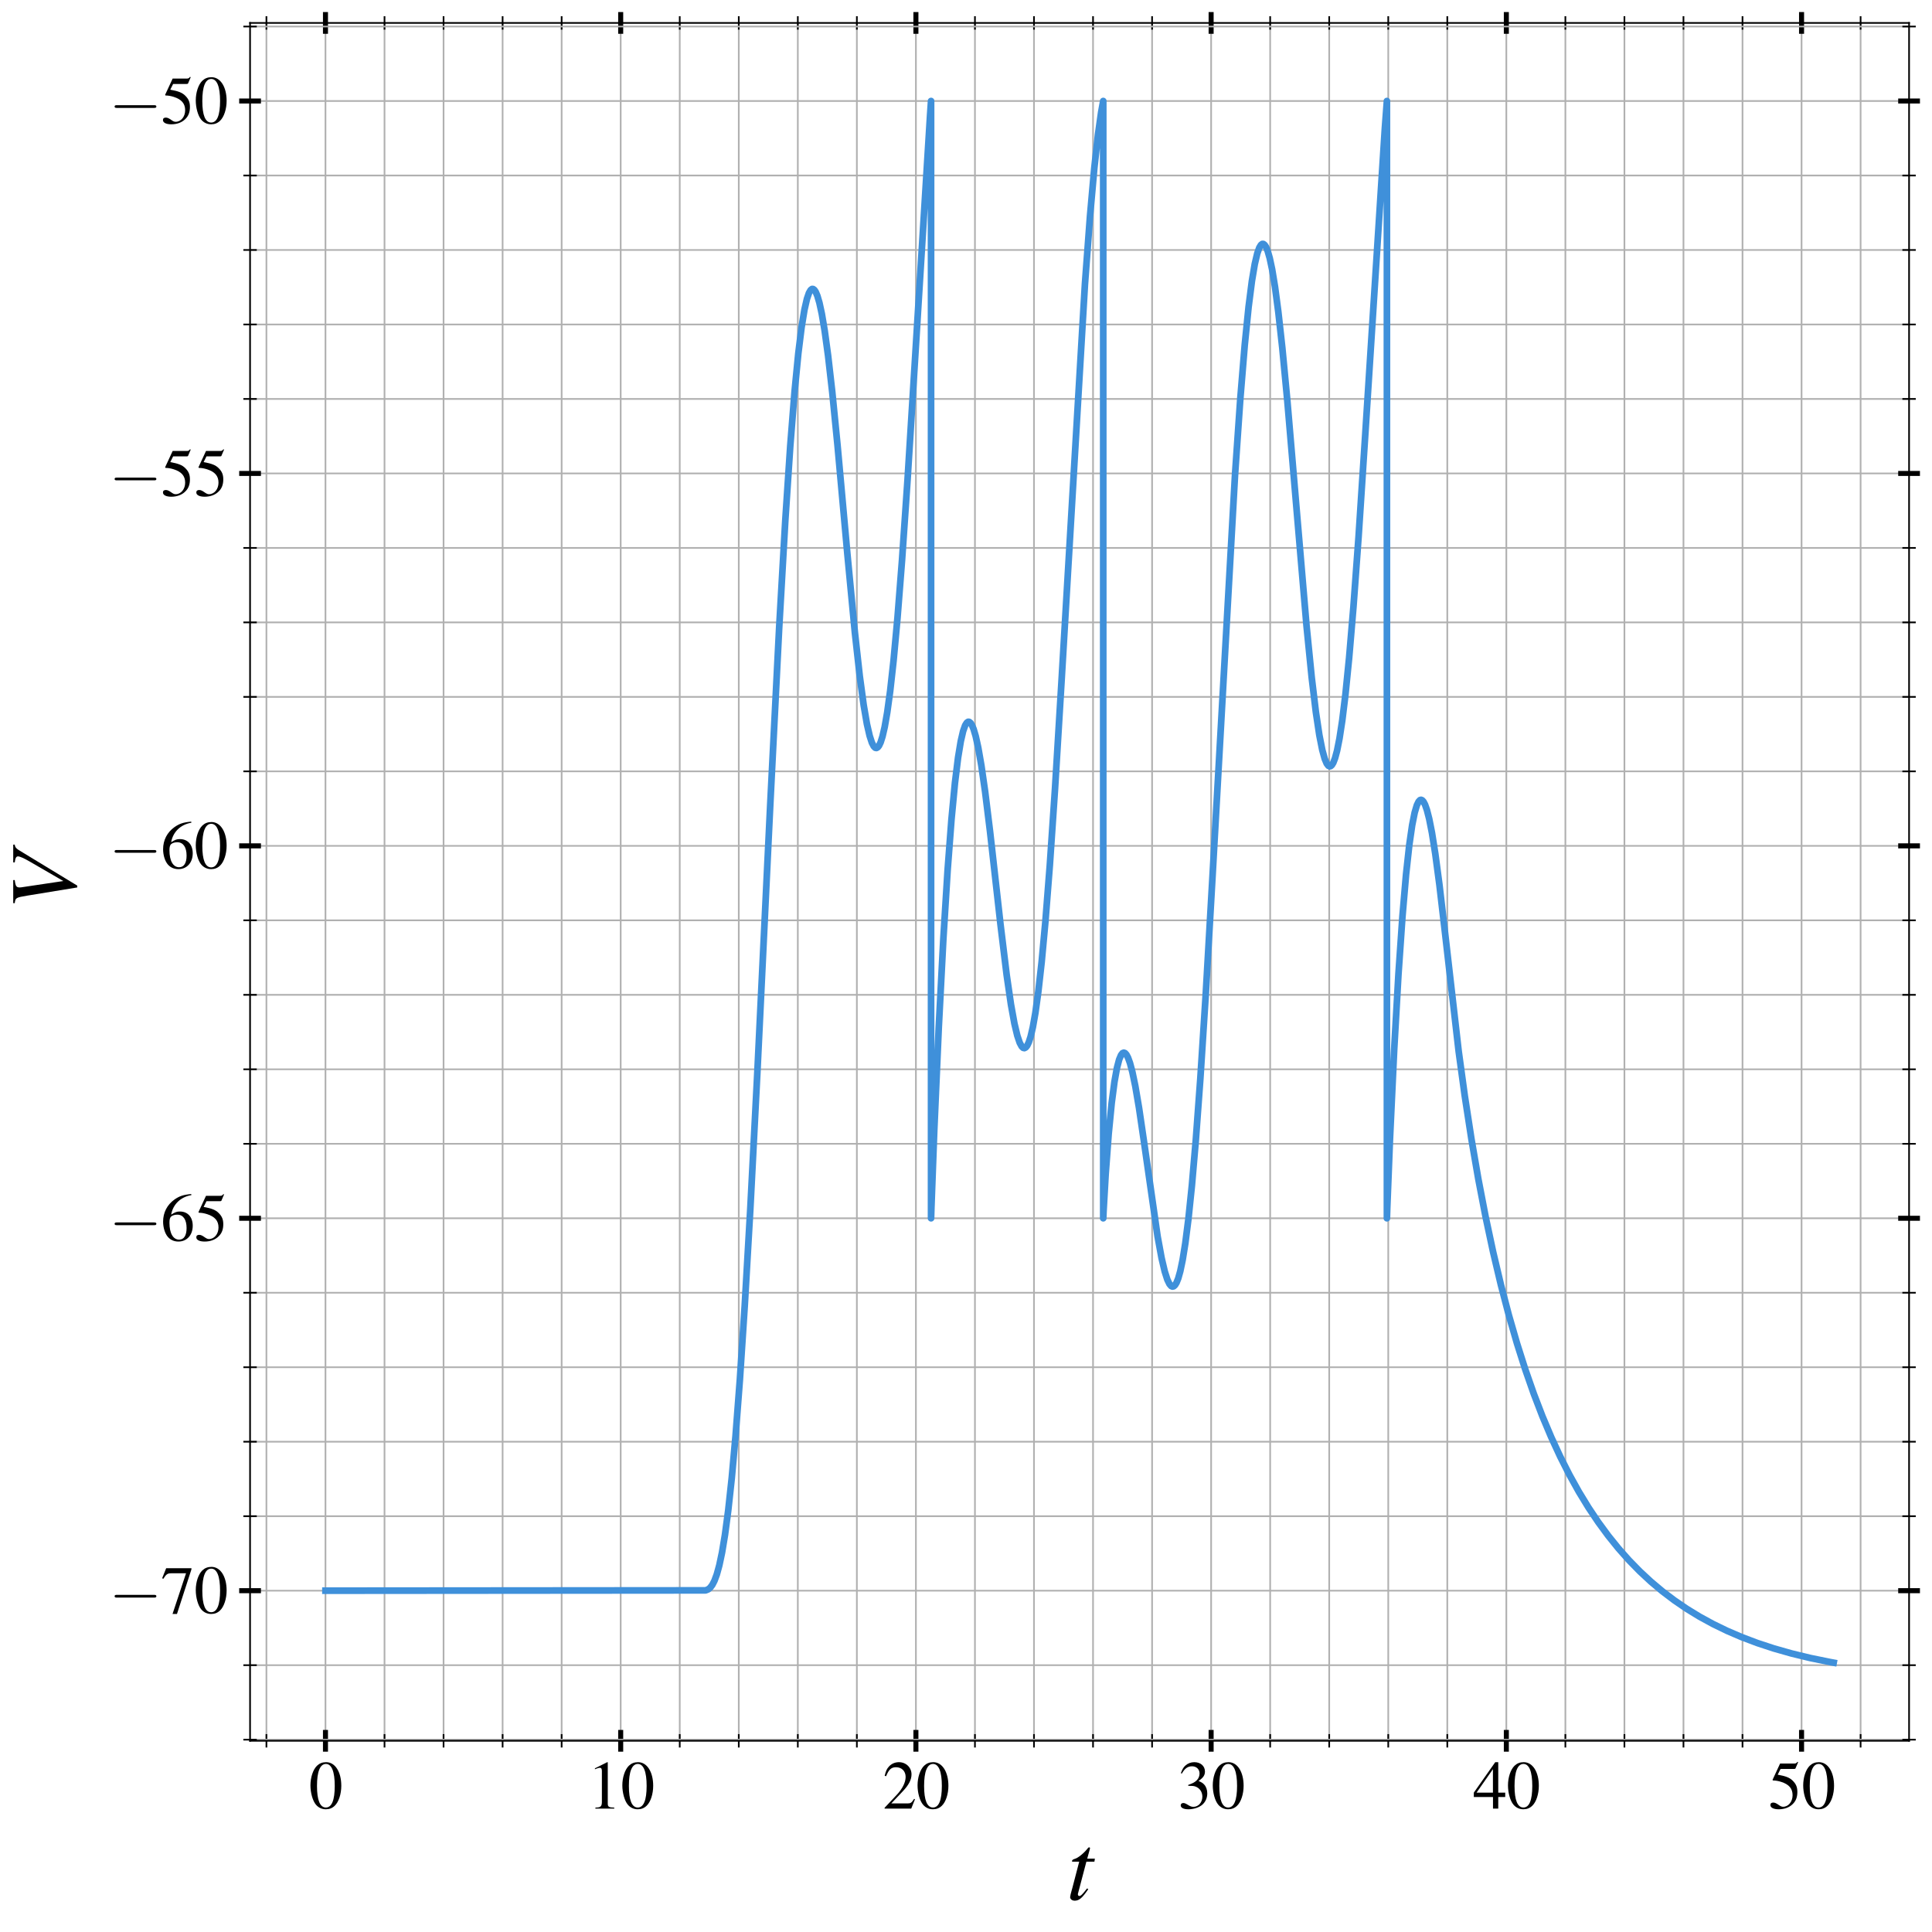 <?xml version="1.0" encoding="utf-8" standalone="no"?>
<!DOCTYPE svg PUBLIC "-//W3C//DTD SVG 1.1//EN"
  "http://www.w3.org/Graphics/SVG/1.1/DTD/svg11.dtd">
<svg xmlns:xlink="http://www.w3.org/1999/xlink" width="577.2pt" height="577.2pt" viewBox="0 0 577.2 577.2" xmlns="http://www.w3.org/2000/svg" version="1.1">
 <defs>
  <style type="text/css">*{stroke-linejoin: round; stroke-linecap: butt}</style>
 </defs>
 <g id="figure_1">
  <g id="patch_1">
   <path d="M 0 577.2 
L 577.2 577.2 
L 577.2 0 
L 0 0 
z
" style="fill: #ffffff"/>
  </g>
  <g id="axes_1">
   <g id="patch_2">
    <path d="M 74.709 520.075 
L 570.35 520.075 
L 570.35 6.85 
L 74.709 6.85 
z
" style="fill: #ffffff"/>
   </g>
   <g id="matplotlib.axis_1">
    <g id="xtick_1">
     <g id="line2d_1">
      <path d="M 97.238 520.075 
L 97.238 6.85 
" clip-path="url(#p55afc6c073)" style="fill: none; stroke: #b0b0b0; stroke-width: 0.5; stroke-linecap: square"/>
     </g>
     <g id="line2d_2">
      <defs>
       <path id="m1debdb925b" d="M 0 3.25 
L 0 -3.25 
" style="stroke: #000000; stroke-width: 1.5"/>
      </defs>
      <g>
       <use xlink:href="#m1debdb925b" x="97.238" y="520.075" style="stroke: #000000; stroke-width: 1.5"/>
      </g>
     </g>
     <g id="line2d_3">
      <g>
       <use xlink:href="#m1debdb925b" x="97.238" y="6.85" style="stroke: #000000; stroke-width: 1.5"/>
      </g>
     </g>
     <g id="text_1">
      <!-- $\mathdefault{0}$ -->
      <g transform="translate(92.257 540.334) scale(0.2 -0.2)">
       <defs>
        <path id="NimbusRomNo9L-Regu-30" d="M 1626 4352 
C 1274 4352 1005 4243 768 4019 
C 397 3661 154 2924 154 2176 
C 154 1478 365 729 666 371 
C 902 89 1229 -64 1600 -64 
C 1926 -64 2202 44 2432 268 
C 2803 620 3046 1363 3046 2137 
C 3046 3449 2464 4352 1626 4352 
z
M 1606 4185 
C 2144 4185 2432 3462 2432 2124 
C 2432 787 2150 102 1600 102 
C 1050 102 768 787 768 2118 
C 768 3475 1056 4185 1606 4185 
z
" transform="scale(0.016)"/>
       </defs>
       <use xlink:href="#NimbusRomNo9L-Regu-30" transform="scale(0.996)"/>
      </g>
     </g>
    </g>
    <g id="xtick_2">
     <g id="line2d_4">
      <path d="M 185.436 520.075 
L 185.436 6.85 
" clip-path="url(#p55afc6c073)" style="fill: none; stroke: #b0b0b0; stroke-width: 0.5; stroke-linecap: square"/>
     </g>
     <g id="line2d_5">
      <g>
       <use xlink:href="#m1debdb925b" x="185.436" y="520.075" style="stroke: #000000; stroke-width: 1.5"/>
      </g>
     </g>
     <g id="line2d_6">
      <g>
       <use xlink:href="#m1debdb925b" x="185.436" y="6.85" style="stroke: #000000; stroke-width: 1.5"/>
      </g>
     </g>
     <g id="text_2">
      <!-- $\mathdefault{10}$ -->
      <g transform="translate(175.474 540.334) scale(0.2 -0.2)">
       <defs>
        <path id="NimbusRomNo9L-Regu-31" d="M 1862 4352 
L 710 3776 
L 710 3686 
C 787 3718 858 3743 883 3756 
C 998 3801 1107 3826 1171 3826 
C 1306 3826 1363 3731 1363 3525 
L 1363 599 
C 1363 386 1312 238 1210 179 
C 1114 121 1024 102 755 96 
L 755 0 
L 2522 0 
L 2522 96 
C 2016 102 1914 167 1914 477 
L 1914 4339 
L 1862 4352 
z
" transform="scale(0.016)"/>
       </defs>
       <use xlink:href="#NimbusRomNo9L-Regu-31" transform="scale(0.996)"/>
       <use xlink:href="#NimbusRomNo9L-Regu-30" transform="translate(49.813 0) scale(0.996)"/>
      </g>
     </g>
    </g>
    <g id="xtick_3">
     <g id="line2d_7">
      <path d="M 273.634 520.075 
L 273.634 6.85 
" clip-path="url(#p55afc6c073)" style="fill: none; stroke: #b0b0b0; stroke-width: 0.5; stroke-linecap: square"/>
     </g>
     <g id="line2d_8">
      <g>
       <use xlink:href="#m1debdb925b" x="273.634" y="520.075" style="stroke: #000000; stroke-width: 1.5"/>
      </g>
     </g>
     <g id="line2d_9">
      <g>
       <use xlink:href="#m1debdb925b" x="273.634" y="6.85" style="stroke: #000000; stroke-width: 1.5"/>
      </g>
     </g>
     <g id="text_3">
      <!-- $\mathdefault{20}$ -->
      <g transform="translate(263.672 540.334) scale(0.2 -0.2)">
       <defs>
        <path id="NimbusRomNo9L-Regu-32" d="M 3040 879 
L 2957 912 
C 2720 544 2637 486 2349 486 
L 819 486 
L 1894 1621 
C 2464 2221 2714 2711 2714 3214 
C 2714 3858 2195 4352 1530 4352 
C 1178 4352 845 4211 608 3955 
C 403 3736 307 3530 198 3072 
L 333 3039 
C 589 3671 819 3878 1261 3878 
C 1798 3878 2163 3510 2163 2969 
C 2163 2466 1869 1866 1331 1292 
L 192 76 
L 192 0 
L 2688 0 
L 3040 879 
z
" transform="scale(0.016)"/>
       </defs>
       <use xlink:href="#NimbusRomNo9L-Regu-32" transform="scale(0.996)"/>
       <use xlink:href="#NimbusRomNo9L-Regu-30" transform="translate(49.813 0) scale(0.996)"/>
      </g>
     </g>
    </g>
    <g id="xtick_4">
     <g id="line2d_10">
      <path d="M 361.833 520.075 
L 361.833 6.85 
" clip-path="url(#p55afc6c073)" style="fill: none; stroke: #b0b0b0; stroke-width: 0.5; stroke-linecap: square"/>
     </g>
     <g id="line2d_11">
      <g>
       <use xlink:href="#m1debdb925b" x="361.833" y="520.075" style="stroke: #000000; stroke-width: 1.5"/>
      </g>
     </g>
     <g id="line2d_12">
      <g>
       <use xlink:href="#m1debdb925b" x="361.833" y="6.85" style="stroke: #000000; stroke-width: 1.5"/>
      </g>
     </g>
     <g id="text_4">
      <!-- $\mathdefault{30}$ -->
      <g transform="translate(351.87 540.334) scale(0.2 -0.2)">
       <defs>
        <path id="NimbusRomNo9L-Regu-33" d="M 979 2137 
C 1357 2137 1504 2124 1658 2067 
C 2054 1926 2304 1561 2304 1120 
C 2304 582 1939 166 1466 166 
C 1293 166 1165 211 928 364 
C 736 480 627 524 518 524 
C 371 524 275 435 275 300 
C 275 76 550 -64 998 -64 
C 1491 -64 1997 102 2298 364 
C 2598 627 2765 998 2765 1427 
C 2765 1753 2662 2054 2477 2252 
C 2349 2393 2227 2470 1946 2592 
C 2387 2892 2547 3129 2547 3475 
C 2547 3993 2138 4352 1549 4352 
C 1229 4352 947 4243 717 4038 
C 525 3865 429 3699 288 3315 
L 384 3289 
C 646 3757 934 3967 1338 3967 
C 1754 3967 2042 3686 2042 3283 
C 2042 3052 1946 2822 1786 2662 
C 1594 2470 1414 2374 979 2220 
L 979 2137 
z
" transform="scale(0.016)"/>
       </defs>
       <use xlink:href="#NimbusRomNo9L-Regu-33" transform="scale(0.996)"/>
       <use xlink:href="#NimbusRomNo9L-Regu-30" transform="translate(49.813 0) scale(0.996)"/>
      </g>
     </g>
    </g>
    <g id="xtick_5">
     <g id="line2d_13">
      <path d="M 450.031 520.075 
L 450.031 6.85 
" clip-path="url(#p55afc6c073)" style="fill: none; stroke: #b0b0b0; stroke-width: 0.5; stroke-linecap: square"/>
     </g>
     <g id="line2d_14">
      <g>
       <use xlink:href="#m1debdb925b" x="450.031" y="520.075" style="stroke: #000000; stroke-width: 1.5"/>
      </g>
     </g>
     <g id="line2d_15">
      <g>
       <use xlink:href="#m1debdb925b" x="450.031" y="6.85" style="stroke: #000000; stroke-width: 1.5"/>
      </g>
     </g>
     <g id="text_5">
      <!-- $\mathdefault{40}$ -->
      <g transform="translate(440.068 540.334) scale(0.2 -0.2)">
       <defs>
        <path id="NimbusRomNo9L-Regu-34" d="M 3021 1497 
L 2368 1497 
L 2368 4352 
L 2086 4352 
L 77 1497 
L 77 1088 
L 1875 1088 
L 1875 0 
L 2368 0 
L 2368 1088 
L 3021 1088 
L 3021 1497 
z
M 1869 1497 
L 333 1497 
L 1869 3697 
L 1869 1497 
z
" transform="scale(0.016)"/>
       </defs>
       <use xlink:href="#NimbusRomNo9L-Regu-34" transform="scale(0.996)"/>
       <use xlink:href="#NimbusRomNo9L-Regu-30" transform="translate(49.813 0) scale(0.996)"/>
      </g>
     </g>
    </g>
    <g id="xtick_6">
     <g id="line2d_16">
      <path d="M 538.229 520.075 
L 538.229 6.85 
" clip-path="url(#p55afc6c073)" style="fill: none; stroke: #b0b0b0; stroke-width: 0.5; stroke-linecap: square"/>
     </g>
     <g id="line2d_17">
      <g>
       <use xlink:href="#m1debdb925b" x="538.229" y="520.075" style="stroke: #000000; stroke-width: 1.5"/>
      </g>
     </g>
     <g id="line2d_18">
      <g>
       <use xlink:href="#m1debdb925b" x="538.229" y="6.85" style="stroke: #000000; stroke-width: 1.5"/>
      </g>
     </g>
     <g id="text_6">
      <!-- $\mathdefault{50}$ -->
      <g transform="translate(528.266 540.334) scale(0.2 -0.2)">
       <defs>
        <path id="NimbusRomNo9L-Regu-35" d="M 1158 3718 
L 2413 3718 
C 2515 3718 2541 3731 2560 3775 
L 2803 4345 
L 2746 4390 
C 2650 4256 2586 4224 2451 4224 
L 1114 4224 
L 416 2717 
C 410 2705 410 2698 410 2686 
C 410 2654 435 2635 486 2635 
C 691 2635 947 2591 1210 2508 
C 1946 2274 2285 1882 2285 1255 
C 2285 647 1894 172 1395 172 
C 1267 172 1158 217 966 356 
C 762 502 614 565 480 565 
C 294 565 205 489 205 331 
C 205 89 506 -64 986 -64 
C 1523 -64 1984 108 2304 432 
C 2598 717 2733 1078 2733 1559 
C 2733 2015 2611 2306 2291 2622 
C 2010 2901 1645 3047 890 3180 
L 1158 3718 
z
" transform="scale(0.016)"/>
       </defs>
       <use xlink:href="#NimbusRomNo9L-Regu-35" transform="scale(0.996)"/>
       <use xlink:href="#NimbusRomNo9L-Regu-30" transform="translate(49.813 0) scale(0.996)"/>
      </g>
     </g>
    </g>
    <g id="xtick_7">
     <g id="line2d_19">
      <path d="M 79.598 520.075 
L 79.598 6.85 
" clip-path="url(#p55afc6c073)" style="fill: none; stroke: #b0b0b0; stroke-width: 0.5; stroke-linecap: square"/>
     </g>
     <g id="line2d_20">
      <defs>
       <path id="mf69f9e09fb" d="M 0 2 
L 0 -2 
" style="stroke: #000000; stroke-width: 0.5"/>
      </defs>
      <g>
       <use xlink:href="#mf69f9e09fb" x="79.598" y="520.075" style="stroke: #000000; stroke-width: 0.5"/>
      </g>
     </g>
     <g id="line2d_21">
      <g>
       <use xlink:href="#mf69f9e09fb" x="79.598" y="6.85" style="stroke: #000000; stroke-width: 0.5"/>
      </g>
     </g>
    </g>
    <g id="xtick_8">
     <g id="line2d_22">
      <path d="M 114.878 520.075 
L 114.878 6.85 
" clip-path="url(#p55afc6c073)" style="fill: none; stroke: #b0b0b0; stroke-width: 0.5; stroke-linecap: square"/>
     </g>
     <g id="line2d_23">
      <g>
       <use xlink:href="#mf69f9e09fb" x="114.878" y="520.075" style="stroke: #000000; stroke-width: 0.5"/>
      </g>
     </g>
     <g id="line2d_24">
      <g>
       <use xlink:href="#mf69f9e09fb" x="114.878" y="6.85" style="stroke: #000000; stroke-width: 0.5"/>
      </g>
     </g>
    </g>
    <g id="xtick_9">
     <g id="line2d_25">
      <path d="M 132.517 520.075 
L 132.517 6.85 
" clip-path="url(#p55afc6c073)" style="fill: none; stroke: #b0b0b0; stroke-width: 0.5; stroke-linecap: square"/>
     </g>
     <g id="line2d_26">
      <g>
       <use xlink:href="#mf69f9e09fb" x="132.517" y="520.075" style="stroke: #000000; stroke-width: 0.5"/>
      </g>
     </g>
     <g id="line2d_27">
      <g>
       <use xlink:href="#mf69f9e09fb" x="132.517" y="6.85" style="stroke: #000000; stroke-width: 0.5"/>
      </g>
     </g>
    </g>
    <g id="xtick_10">
     <g id="line2d_28">
      <path d="M 150.157 520.075 
L 150.157 6.85 
" clip-path="url(#p55afc6c073)" style="fill: none; stroke: #b0b0b0; stroke-width: 0.5; stroke-linecap: square"/>
     </g>
     <g id="line2d_29">
      <g>
       <use xlink:href="#mf69f9e09fb" x="150.157" y="520.075" style="stroke: #000000; stroke-width: 0.5"/>
      </g>
     </g>
     <g id="line2d_30">
      <g>
       <use xlink:href="#mf69f9e09fb" x="150.157" y="6.85" style="stroke: #000000; stroke-width: 0.5"/>
      </g>
     </g>
    </g>
    <g id="xtick_11">
     <g id="line2d_31">
      <path d="M 167.797 520.075 
L 167.797 6.85 
" clip-path="url(#p55afc6c073)" style="fill: none; stroke: #b0b0b0; stroke-width: 0.5; stroke-linecap: square"/>
     </g>
     <g id="line2d_32">
      <g>
       <use xlink:href="#mf69f9e09fb" x="167.797" y="520.075" style="stroke: #000000; stroke-width: 0.5"/>
      </g>
     </g>
     <g id="line2d_33">
      <g>
       <use xlink:href="#mf69f9e09fb" x="167.797" y="6.85" style="stroke: #000000; stroke-width: 0.5"/>
      </g>
     </g>
    </g>
    <g id="xtick_12">
     <g id="line2d_34">
      <path d="M 203.076 520.075 
L 203.076 6.85 
" clip-path="url(#p55afc6c073)" style="fill: none; stroke: #b0b0b0; stroke-width: 0.5; stroke-linecap: square"/>
     </g>
     <g id="line2d_35">
      <g>
       <use xlink:href="#mf69f9e09fb" x="203.076" y="520.075" style="stroke: #000000; stroke-width: 0.5"/>
      </g>
     </g>
     <g id="line2d_36">
      <g>
       <use xlink:href="#mf69f9e09fb" x="203.076" y="6.85" style="stroke: #000000; stroke-width: 0.5"/>
      </g>
     </g>
    </g>
    <g id="xtick_13">
     <g id="line2d_37">
      <path d="M 220.716 520.075 
L 220.716 6.85 
" clip-path="url(#p55afc6c073)" style="fill: none; stroke: #b0b0b0; stroke-width: 0.5; stroke-linecap: square"/>
     </g>
     <g id="line2d_38">
      <g>
       <use xlink:href="#mf69f9e09fb" x="220.716" y="520.075" style="stroke: #000000; stroke-width: 0.5"/>
      </g>
     </g>
     <g id="line2d_39">
      <g>
       <use xlink:href="#mf69f9e09fb" x="220.716" y="6.85" style="stroke: #000000; stroke-width: 0.5"/>
      </g>
     </g>
    </g>
    <g id="xtick_14">
     <g id="line2d_40">
      <path d="M 238.355 520.075 
L 238.355 6.85 
" clip-path="url(#p55afc6c073)" style="fill: none; stroke: #b0b0b0; stroke-width: 0.5; stroke-linecap: square"/>
     </g>
     <g id="line2d_41">
      <g>
       <use xlink:href="#mf69f9e09fb" x="238.355" y="520.075" style="stroke: #000000; stroke-width: 0.5"/>
      </g>
     </g>
     <g id="line2d_42">
      <g>
       <use xlink:href="#mf69f9e09fb" x="238.355" y="6.85" style="stroke: #000000; stroke-width: 0.5"/>
      </g>
     </g>
    </g>
    <g id="xtick_15">
     <g id="line2d_43">
      <path d="M 255.995 520.075 
L 255.995 6.85 
" clip-path="url(#p55afc6c073)" style="fill: none; stroke: #b0b0b0; stroke-width: 0.5; stroke-linecap: square"/>
     </g>
     <g id="line2d_44">
      <g>
       <use xlink:href="#mf69f9e09fb" x="255.995" y="520.075" style="stroke: #000000; stroke-width: 0.5"/>
      </g>
     </g>
     <g id="line2d_45">
      <g>
       <use xlink:href="#mf69f9e09fb" x="255.995" y="6.85" style="stroke: #000000; stroke-width: 0.5"/>
      </g>
     </g>
    </g>
    <g id="xtick_16">
     <g id="line2d_46">
      <path d="M 291.274 520.075 
L 291.274 6.85 
" clip-path="url(#p55afc6c073)" style="fill: none; stroke: #b0b0b0; stroke-width: 0.5; stroke-linecap: square"/>
     </g>
     <g id="line2d_47">
      <g>
       <use xlink:href="#mf69f9e09fb" x="291.274" y="520.075" style="stroke: #000000; stroke-width: 0.5"/>
      </g>
     </g>
     <g id="line2d_48">
      <g>
       <use xlink:href="#mf69f9e09fb" x="291.274" y="6.85" style="stroke: #000000; stroke-width: 0.5"/>
      </g>
     </g>
    </g>
    <g id="xtick_17">
     <g id="line2d_49">
      <path d="M 308.914 520.075 
L 308.914 6.85 
" clip-path="url(#p55afc6c073)" style="fill: none; stroke: #b0b0b0; stroke-width: 0.5; stroke-linecap: square"/>
     </g>
     <g id="line2d_50">
      <g>
       <use xlink:href="#mf69f9e09fb" x="308.914" y="520.075" style="stroke: #000000; stroke-width: 0.5"/>
      </g>
     </g>
     <g id="line2d_51">
      <g>
       <use xlink:href="#mf69f9e09fb" x="308.914" y="6.85" style="stroke: #000000; stroke-width: 0.5"/>
      </g>
     </g>
    </g>
    <g id="xtick_18">
     <g id="line2d_52">
      <path d="M 326.553 520.075 
L 326.553 6.85 
" clip-path="url(#p55afc6c073)" style="fill: none; stroke: #b0b0b0; stroke-width: 0.5; stroke-linecap: square"/>
     </g>
     <g id="line2d_53">
      <g>
       <use xlink:href="#mf69f9e09fb" x="326.553" y="520.075" style="stroke: #000000; stroke-width: 0.5"/>
      </g>
     </g>
     <g id="line2d_54">
      <g>
       <use xlink:href="#mf69f9e09fb" x="326.553" y="6.85" style="stroke: #000000; stroke-width: 0.5"/>
      </g>
     </g>
    </g>
    <g id="xtick_19">
     <g id="line2d_55">
      <path d="M 344.193 520.075 
L 344.193 6.85 
" clip-path="url(#p55afc6c073)" style="fill: none; stroke: #b0b0b0; stroke-width: 0.5; stroke-linecap: square"/>
     </g>
     <g id="line2d_56">
      <g>
       <use xlink:href="#mf69f9e09fb" x="344.193" y="520.075" style="stroke: #000000; stroke-width: 0.5"/>
      </g>
     </g>
     <g id="line2d_57">
      <g>
       <use xlink:href="#mf69f9e09fb" x="344.193" y="6.85" style="stroke: #000000; stroke-width: 0.5"/>
      </g>
     </g>
    </g>
    <g id="xtick_20">
     <g id="line2d_58">
      <path d="M 379.472 520.075 
L 379.472 6.85 
" clip-path="url(#p55afc6c073)" style="fill: none; stroke: #b0b0b0; stroke-width: 0.5; stroke-linecap: square"/>
     </g>
     <g id="line2d_59">
      <g>
       <use xlink:href="#mf69f9e09fb" x="379.472" y="520.075" style="stroke: #000000; stroke-width: 0.5"/>
      </g>
     </g>
     <g id="line2d_60">
      <g>
       <use xlink:href="#mf69f9e09fb" x="379.472" y="6.85" style="stroke: #000000; stroke-width: 0.5"/>
      </g>
     </g>
    </g>
    <g id="xtick_21">
     <g id="line2d_61">
      <path d="M 397.112 520.075 
L 397.112 6.85 
" clip-path="url(#p55afc6c073)" style="fill: none; stroke: #b0b0b0; stroke-width: 0.5; stroke-linecap: square"/>
     </g>
     <g id="line2d_62">
      <g>
       <use xlink:href="#mf69f9e09fb" x="397.112" y="520.075" style="stroke: #000000; stroke-width: 0.5"/>
      </g>
     </g>
     <g id="line2d_63">
      <g>
       <use xlink:href="#mf69f9e09fb" x="397.112" y="6.85" style="stroke: #000000; stroke-width: 0.5"/>
      </g>
     </g>
    </g>
    <g id="xtick_22">
     <g id="line2d_64">
      <path d="M 414.752 520.075 
L 414.752 6.85 
" clip-path="url(#p55afc6c073)" style="fill: none; stroke: #b0b0b0; stroke-width: 0.5; stroke-linecap: square"/>
     </g>
     <g id="line2d_65">
      <g>
       <use xlink:href="#mf69f9e09fb" x="414.752" y="520.075" style="stroke: #000000; stroke-width: 0.5"/>
      </g>
     </g>
     <g id="line2d_66">
      <g>
       <use xlink:href="#mf69f9e09fb" x="414.752" y="6.85" style="stroke: #000000; stroke-width: 0.5"/>
      </g>
     </g>
    </g>
    <g id="xtick_23">
     <g id="line2d_67">
      <path d="M 432.391 520.075 
L 432.391 6.85 
" clip-path="url(#p55afc6c073)" style="fill: none; stroke: #b0b0b0; stroke-width: 0.5; stroke-linecap: square"/>
     </g>
     <g id="line2d_68">
      <g>
       <use xlink:href="#mf69f9e09fb" x="432.391" y="520.075" style="stroke: #000000; stroke-width: 0.5"/>
      </g>
     </g>
     <g id="line2d_69">
      <g>
       <use xlink:href="#mf69f9e09fb" x="432.391" y="6.85" style="stroke: #000000; stroke-width: 0.5"/>
      </g>
     </g>
    </g>
    <g id="xtick_24">
     <g id="line2d_70">
      <path d="M 467.67 520.075 
L 467.67 6.85 
" clip-path="url(#p55afc6c073)" style="fill: none; stroke: #b0b0b0; stroke-width: 0.5; stroke-linecap: square"/>
     </g>
     <g id="line2d_71">
      <g>
       <use xlink:href="#mf69f9e09fb" x="467.67" y="520.075" style="stroke: #000000; stroke-width: 0.5"/>
      </g>
     </g>
     <g id="line2d_72">
      <g>
       <use xlink:href="#mf69f9e09fb" x="467.67" y="6.85" style="stroke: #000000; stroke-width: 0.5"/>
      </g>
     </g>
    </g>
    <g id="xtick_25">
     <g id="line2d_73">
      <path d="M 485.31 520.075 
L 485.31 6.85 
" clip-path="url(#p55afc6c073)" style="fill: none; stroke: #b0b0b0; stroke-width: 0.5; stroke-linecap: square"/>
     </g>
     <g id="line2d_74">
      <g>
       <use xlink:href="#mf69f9e09fb" x="485.31" y="520.075" style="stroke: #000000; stroke-width: 0.5"/>
      </g>
     </g>
     <g id="line2d_75">
      <g>
       <use xlink:href="#mf69f9e09fb" x="485.31" y="6.85" style="stroke: #000000; stroke-width: 0.5"/>
      </g>
     </g>
    </g>
    <g id="xtick_26">
     <g id="line2d_76">
      <path d="M 502.95 520.075 
L 502.95 6.85 
" clip-path="url(#p55afc6c073)" style="fill: none; stroke: #b0b0b0; stroke-width: 0.5; stroke-linecap: square"/>
     </g>
     <g id="line2d_77">
      <g>
       <use xlink:href="#mf69f9e09fb" x="502.95" y="520.075" style="stroke: #000000; stroke-width: 0.5"/>
      </g>
     </g>
     <g id="line2d_78">
      <g>
       <use xlink:href="#mf69f9e09fb" x="502.95" y="6.85" style="stroke: #000000; stroke-width: 0.5"/>
      </g>
     </g>
    </g>
    <g id="xtick_27">
     <g id="line2d_79">
      <path d="M 520.589 520.075 
L 520.589 6.85 
" clip-path="url(#p55afc6c073)" style="fill: none; stroke: #b0b0b0; stroke-width: 0.5; stroke-linecap: square"/>
     </g>
     <g id="line2d_80">
      <g>
       <use xlink:href="#mf69f9e09fb" x="520.589" y="520.075" style="stroke: #000000; stroke-width: 0.5"/>
      </g>
     </g>
     <g id="line2d_81">
      <g>
       <use xlink:href="#mf69f9e09fb" x="520.589" y="6.85" style="stroke: #000000; stroke-width: 0.5"/>
      </g>
     </g>
    </g>
    <g id="xtick_28">
     <g id="line2d_82">
      <path d="M 555.869 520.075 
L 555.869 6.85 
" clip-path="url(#p55afc6c073)" style="fill: none; stroke: #b0b0b0; stroke-width: 0.5; stroke-linecap: square"/>
     </g>
     <g id="line2d_83">
      <g>
       <use xlink:href="#mf69f9e09fb" x="555.869" y="520.075" style="stroke: #000000; stroke-width: 0.5"/>
      </g>
     </g>
     <g id="line2d_84">
      <g>
       <use xlink:href="#mf69f9e09fb" x="555.869" y="6.85" style="stroke: #000000; stroke-width: 0.5"/>
      </g>
     </g>
    </g>
    <g id="text_7">
     <!-- $t$ -->
     <g transform="translate(318.652 567.56) scale(0.28 -0.28)">
      <defs>
       <path id="NimbusRomNo9L-ReguItal-74" d="M 1894 2752 
L 1382 2752 
L 1562 3411 
C 1568 3424 1568 3436 1568 3443 
C 1568 3488 1549 3507 1517 3507 
C 1478 3507 1459 3500 1421 3449 
C 1171 3123 774 2803 570 2745 
C 410 2694 365 2655 365 2585 
C 365 2579 365 2566 371 2547 
L 845 2547 
L 384 782 
C 371 724 365 705 346 647 
C 288 454 237 230 237 179 
C 237 38 371 -64 544 -64 
C 838 -64 1050 115 1453 711 
L 1370 756 
C 1056 352 954 249 851 249 
C 794 249 755 300 755 377 
C 755 384 755 390 762 410 
L 1325 2547 
L 1862 2547 
L 1894 2752 
z
" transform="scale(0.016)"/>
      </defs>
      <use xlink:href="#NimbusRomNo9L-ReguItal-74" transform="scale(0.996)"/>
     </g>
    </g>
   </g>
   <g id="matplotlib.axis_2">
    <g id="ytick_1">
     <g id="line2d_85">
      <path d="M 74.709 475.23 
L 570.35 475.23 
" clip-path="url(#p55afc6c073)" style="fill: none; stroke: #b0b0b0; stroke-width: 0.5; stroke-linecap: square"/>
     </g>
     <g id="line2d_86">
      <defs>
       <path id="mc5e5dc9655" d="M 3.25 0 
L -3.25 -0 
" style="stroke: #000000; stroke-width: 1.5"/>
      </defs>
      <g>
       <use xlink:href="#mc5e5dc9655" x="74.709" y="475.23" style="stroke: #000000; stroke-width: 1.5"/>
      </g>
     </g>
     <g id="line2d_87">
      <g>
       <use xlink:href="#mc5e5dc9655" x="570.35" y="475.23" style="stroke: #000000; stroke-width: 1.5"/>
      </g>
     </g>
     <g id="text_8">
      <!-- $\mathdefault{−70}$ -->
      <g transform="translate(32.552 481.984) scale(0.2 -0.2)">
       <defs>
        <path id="CMSY10-0" d="M 4218 1472 
C 4326 1472 4442 1472 4442 1600 
C 4442 1728 4326 1728 4218 1728 
L 755 1728 
C 646 1728 531 1728 531 1600 
C 531 1472 646 1472 755 1472 
L 4218 1472 
z
" transform="scale(0.016)"/>
        <path id="NimbusRomNo9L-Regu-37" d="M 2874 4224 
L 506 4224 
L 128 3283 
L 237 3232 
C 512 3667 627 3750 979 3750 
L 2368 3750 
L 1101 -64 
L 1517 -64 
L 2874 4121 
L 2874 4224 
z
" transform="scale(0.016)"/>
       </defs>
       <use xlink:href="#CMSY10-0" transform="scale(0.996)"/>
       <use xlink:href="#NimbusRomNo9L-Regu-37" transform="translate(77.409 0) scale(0.996)"/>
       <use xlink:href="#NimbusRomNo9L-Regu-30" transform="translate(127.222 0) scale(0.996)"/>
      </g>
     </g>
    </g>
    <g id="ytick_2">
     <g id="line2d_88">
      <path d="M 74.709 363.967 
L 570.35 363.967 
" clip-path="url(#p55afc6c073)" style="fill: none; stroke: #b0b0b0; stroke-width: 0.5; stroke-linecap: square"/>
     </g>
     <g id="line2d_89">
      <g>
       <use xlink:href="#mc5e5dc9655" x="74.709" y="363.967" style="stroke: #000000; stroke-width: 1.5"/>
      </g>
     </g>
     <g id="line2d_90">
      <g>
       <use xlink:href="#mc5e5dc9655" x="570.35" y="363.967" style="stroke: #000000; stroke-width: 1.5"/>
      </g>
     </g>
     <g id="text_9">
      <!-- $\mathdefault{−65}$ -->
      <g transform="translate(32.552 370.721) scale(0.2 -0.2)">
       <defs>
        <path id="NimbusRomNo9L-Regu-36" d="M 2854 4390 
C 2125 4326 1754 4204 1286 3878 
C 595 3385 218 2655 218 1801 
C 218 1248 390 688 666 369 
C 909 89 1254 -64 1651 -64 
C 2445 -64 2995 541 2995 1420 
C 2995 2234 2528 2752 1792 2752 
C 1510 2752 1376 2707 973 2463 
C 1146 3430 1862 4121 2867 4288 
L 2854 4390 
z
M 1549 2457 
C 2099 2457 2419 1999 2419 1203 
C 2419 503 2170 115 1722 115 
C 1158 115 813 713 813 1700 
C 813 2024 864 2203 992 2298 
C 1126 2400 1325 2457 1549 2457 
z
" transform="scale(0.016)"/>
       </defs>
       <use xlink:href="#CMSY10-0" transform="scale(0.996)"/>
       <use xlink:href="#NimbusRomNo9L-Regu-36" transform="translate(77.409 0) scale(0.996)"/>
       <use xlink:href="#NimbusRomNo9L-Regu-35" transform="translate(127.222 0) scale(0.996)"/>
      </g>
     </g>
    </g>
    <g id="ytick_3">
     <g id="line2d_91">
      <path d="M 74.709 252.704 
L 570.35 252.704 
" clip-path="url(#p55afc6c073)" style="fill: none; stroke: #b0b0b0; stroke-width: 0.5; stroke-linecap: square"/>
     </g>
     <g id="line2d_92">
      <g>
       <use xlink:href="#mc5e5dc9655" x="74.709" y="252.704" style="stroke: #000000; stroke-width: 1.5"/>
      </g>
     </g>
     <g id="line2d_93">
      <g>
       <use xlink:href="#mc5e5dc9655" x="570.35" y="252.704" style="stroke: #000000; stroke-width: 1.5"/>
      </g>
     </g>
     <g id="text_10">
      <!-- $\mathdefault{−60}$ -->
      <g transform="translate(32.552 259.459) scale(0.2 -0.2)">
       <use xlink:href="#CMSY10-0" transform="scale(0.996)"/>
       <use xlink:href="#NimbusRomNo9L-Regu-36" transform="translate(77.409 0) scale(0.996)"/>
       <use xlink:href="#NimbusRomNo9L-Regu-30" transform="translate(127.222 0) scale(0.996)"/>
      </g>
     </g>
    </g>
    <g id="ytick_4">
     <g id="line2d_94">
      <path d="M 74.709 141.441 
L 570.35 141.441 
" clip-path="url(#p55afc6c073)" style="fill: none; stroke: #b0b0b0; stroke-width: 0.5; stroke-linecap: square"/>
     </g>
     <g id="line2d_95">
      <g>
       <use xlink:href="#mc5e5dc9655" x="74.709" y="141.441" style="stroke: #000000; stroke-width: 1.5"/>
      </g>
     </g>
     <g id="line2d_96">
      <g>
       <use xlink:href="#mc5e5dc9655" x="570.35" y="141.441" style="stroke: #000000; stroke-width: 1.5"/>
      </g>
     </g>
     <g id="text_11">
      <!-- $\mathdefault{−55}$ -->
      <g transform="translate(32.552 148.196) scale(0.2 -0.2)">
       <use xlink:href="#CMSY10-0" transform="scale(0.996)"/>
       <use xlink:href="#NimbusRomNo9L-Regu-35" transform="translate(77.409 0) scale(0.996)"/>
       <use xlink:href="#NimbusRomNo9L-Regu-35" transform="translate(127.222 0) scale(0.996)"/>
      </g>
     </g>
    </g>
    <g id="ytick_5">
     <g id="line2d_97">
      <path d="M 74.709 30.178 
L 570.35 30.178 
" clip-path="url(#p55afc6c073)" style="fill: none; stroke: #b0b0b0; stroke-width: 0.5; stroke-linecap: square"/>
     </g>
     <g id="line2d_98">
      <g>
       <use xlink:href="#mc5e5dc9655" x="74.709" y="30.178" style="stroke: #000000; stroke-width: 1.5"/>
      </g>
     </g>
     <g id="line2d_99">
      <g>
       <use xlink:href="#mc5e5dc9655" x="570.35" y="30.178" style="stroke: #000000; stroke-width: 1.5"/>
      </g>
     </g>
     <g id="text_12">
      <!-- $\mathdefault{−50}$ -->
      <g transform="translate(32.552 36.933) scale(0.2 -0.2)">
       <use xlink:href="#CMSY10-0" transform="scale(0.996)"/>
       <use xlink:href="#NimbusRomNo9L-Regu-35" transform="translate(77.409 0) scale(0.996)"/>
       <use xlink:href="#NimbusRomNo9L-Regu-30" transform="translate(127.222 0) scale(0.996)"/>
      </g>
     </g>
    </g>
    <g id="ytick_6">
     <g id="line2d_100">
      <path d="M 74.709 519.735 
L 570.35 519.735 
" clip-path="url(#p55afc6c073)" style="fill: none; stroke: #b0b0b0; stroke-width: 0.5; stroke-linecap: square"/>
     </g>
     <g id="line2d_101">
      <defs>
       <path id="mf19e847040" d="M 2 0 
L -2 -0 
" style="stroke: #000000; stroke-width: 0.5"/>
      </defs>
      <g>
       <use xlink:href="#mf19e847040" x="74.709" y="519.735" style="stroke: #000000; stroke-width: 0.5"/>
      </g>
     </g>
     <g id="line2d_102">
      <g>
       <use xlink:href="#mf19e847040" x="570.35" y="519.735" style="stroke: #000000; stroke-width: 0.5"/>
      </g>
     </g>
    </g>
    <g id="ytick_7">
     <g id="line2d_103">
      <path d="M 74.709 497.482 
L 570.35 497.482 
" clip-path="url(#p55afc6c073)" style="fill: none; stroke: #b0b0b0; stroke-width: 0.5; stroke-linecap: square"/>
     </g>
     <g id="line2d_104">
      <g>
       <use xlink:href="#mf19e847040" x="74.709" y="497.482" style="stroke: #000000; stroke-width: 0.5"/>
      </g>
     </g>
     <g id="line2d_105">
      <g>
       <use xlink:href="#mf19e847040" x="570.35" y="497.482" style="stroke: #000000; stroke-width: 0.5"/>
      </g>
     </g>
    </g>
    <g id="ytick_8">
     <g id="line2d_106">
      <path d="M 74.709 452.977 
L 570.35 452.977 
" clip-path="url(#p55afc6c073)" style="fill: none; stroke: #b0b0b0; stroke-width: 0.5; stroke-linecap: square"/>
     </g>
     <g id="line2d_107">
      <g>
       <use xlink:href="#mf19e847040" x="74.709" y="452.977" style="stroke: #000000; stroke-width: 0.5"/>
      </g>
     </g>
     <g id="line2d_108">
      <g>
       <use xlink:href="#mf19e847040" x="570.35" y="452.977" style="stroke: #000000; stroke-width: 0.5"/>
      </g>
     </g>
    </g>
    <g id="ytick_9">
     <g id="line2d_109">
      <path d="M 74.709 430.725 
L 570.35 430.725 
" clip-path="url(#p55afc6c073)" style="fill: none; stroke: #b0b0b0; stroke-width: 0.5; stroke-linecap: square"/>
     </g>
     <g id="line2d_110">
      <g>
       <use xlink:href="#mf19e847040" x="74.709" y="430.725" style="stroke: #000000; stroke-width: 0.5"/>
      </g>
     </g>
     <g id="line2d_111">
      <g>
       <use xlink:href="#mf19e847040" x="570.35" y="430.725" style="stroke: #000000; stroke-width: 0.5"/>
      </g>
     </g>
    </g>
    <g id="ytick_10">
     <g id="line2d_112">
      <path d="M 74.709 408.472 
L 570.35 408.472 
" clip-path="url(#p55afc6c073)" style="fill: none; stroke: #b0b0b0; stroke-width: 0.5; stroke-linecap: square"/>
     </g>
     <g id="line2d_113">
      <g>
       <use xlink:href="#mf19e847040" x="74.709" y="408.472" style="stroke: #000000; stroke-width: 0.5"/>
      </g>
     </g>
     <g id="line2d_114">
      <g>
       <use xlink:href="#mf19e847040" x="570.35" y="408.472" style="stroke: #000000; stroke-width: 0.5"/>
      </g>
     </g>
    </g>
    <g id="ytick_11">
     <g id="line2d_115">
      <path d="M 74.709 386.219 
L 570.35 386.219 
" clip-path="url(#p55afc6c073)" style="fill: none; stroke: #b0b0b0; stroke-width: 0.5; stroke-linecap: square"/>
     </g>
     <g id="line2d_116">
      <g>
       <use xlink:href="#mf19e847040" x="74.709" y="386.219" style="stroke: #000000; stroke-width: 0.5"/>
      </g>
     </g>
     <g id="line2d_117">
      <g>
       <use xlink:href="#mf19e847040" x="570.35" y="386.219" style="stroke: #000000; stroke-width: 0.5"/>
      </g>
     </g>
    </g>
    <g id="ytick_12">
     <g id="line2d_118">
      <path d="M 74.709 341.714 
L 570.35 341.714 
" clip-path="url(#p55afc6c073)" style="fill: none; stroke: #b0b0b0; stroke-width: 0.5; stroke-linecap: square"/>
     </g>
     <g id="line2d_119">
      <g>
       <use xlink:href="#mf19e847040" x="74.709" y="341.714" style="stroke: #000000; stroke-width: 0.5"/>
      </g>
     </g>
     <g id="line2d_120">
      <g>
       <use xlink:href="#mf19e847040" x="570.35" y="341.714" style="stroke: #000000; stroke-width: 0.5"/>
      </g>
     </g>
    </g>
    <g id="ytick_13">
     <g id="line2d_121">
      <path d="M 74.709 319.462 
L 570.35 319.462 
" clip-path="url(#p55afc6c073)" style="fill: none; stroke: #b0b0b0; stroke-width: 0.5; stroke-linecap: square"/>
     </g>
     <g id="line2d_122">
      <g>
       <use xlink:href="#mf19e847040" x="74.709" y="319.462" style="stroke: #000000; stroke-width: 0.5"/>
      </g>
     </g>
     <g id="line2d_123">
      <g>
       <use xlink:href="#mf19e847040" x="570.35" y="319.462" style="stroke: #000000; stroke-width: 0.5"/>
      </g>
     </g>
    </g>
    <g id="ytick_14">
     <g id="line2d_124">
      <path d="M 74.709 297.209 
L 570.35 297.209 
" clip-path="url(#p55afc6c073)" style="fill: none; stroke: #b0b0b0; stroke-width: 0.5; stroke-linecap: square"/>
     </g>
     <g id="line2d_125">
      <g>
       <use xlink:href="#mf19e847040" x="74.709" y="297.209" style="stroke: #000000; stroke-width: 0.5"/>
      </g>
     </g>
     <g id="line2d_126">
      <g>
       <use xlink:href="#mf19e847040" x="570.35" y="297.209" style="stroke: #000000; stroke-width: 0.5"/>
      </g>
     </g>
    </g>
    <g id="ytick_15">
     <g id="line2d_127">
      <path d="M 74.709 274.957 
L 570.35 274.957 
" clip-path="url(#p55afc6c073)" style="fill: none; stroke: #b0b0b0; stroke-width: 0.5; stroke-linecap: square"/>
     </g>
     <g id="line2d_128">
      <g>
       <use xlink:href="#mf19e847040" x="74.709" y="274.957" style="stroke: #000000; stroke-width: 0.5"/>
      </g>
     </g>
     <g id="line2d_129">
      <g>
       <use xlink:href="#mf19e847040" x="570.35" y="274.957" style="stroke: #000000; stroke-width: 0.5"/>
      </g>
     </g>
    </g>
    <g id="ytick_16">
     <g id="line2d_130">
      <path d="M 74.709 230.451 
L 570.35 230.451 
" clip-path="url(#p55afc6c073)" style="fill: none; stroke: #b0b0b0; stroke-width: 0.5; stroke-linecap: square"/>
     </g>
     <g id="line2d_131">
      <g>
       <use xlink:href="#mf19e847040" x="74.709" y="230.451" style="stroke: #000000; stroke-width: 0.5"/>
      </g>
     </g>
     <g id="line2d_132">
      <g>
       <use xlink:href="#mf19e847040" x="570.35" y="230.451" style="stroke: #000000; stroke-width: 0.5"/>
      </g>
     </g>
    </g>
    <g id="ytick_17">
     <g id="line2d_133">
      <path d="M 74.709 208.199 
L 570.35 208.199 
" clip-path="url(#p55afc6c073)" style="fill: none; stroke: #b0b0b0; stroke-width: 0.5; stroke-linecap: square"/>
     </g>
     <g id="line2d_134">
      <g>
       <use xlink:href="#mf19e847040" x="74.709" y="208.199" style="stroke: #000000; stroke-width: 0.5"/>
      </g>
     </g>
     <g id="line2d_135">
      <g>
       <use xlink:href="#mf19e847040" x="570.35" y="208.199" style="stroke: #000000; stroke-width: 0.5"/>
      </g>
     </g>
    </g>
    <g id="ytick_18">
     <g id="line2d_136">
      <path d="M 74.709 185.946 
L 570.35 185.946 
" clip-path="url(#p55afc6c073)" style="fill: none; stroke: #b0b0b0; stroke-width: 0.5; stroke-linecap: square"/>
     </g>
     <g id="line2d_137">
      <g>
       <use xlink:href="#mf19e847040" x="74.709" y="185.946" style="stroke: #000000; stroke-width: 0.5"/>
      </g>
     </g>
     <g id="line2d_138">
      <g>
       <use xlink:href="#mf19e847040" x="570.35" y="185.946" style="stroke: #000000; stroke-width: 0.5"/>
      </g>
     </g>
    </g>
    <g id="ytick_19">
     <g id="line2d_139">
      <path d="M 74.709 163.694 
L 570.35 163.694 
" clip-path="url(#p55afc6c073)" style="fill: none; stroke: #b0b0b0; stroke-width: 0.5; stroke-linecap: square"/>
     </g>
     <g id="line2d_140">
      <g>
       <use xlink:href="#mf19e847040" x="74.709" y="163.694" style="stroke: #000000; stroke-width: 0.5"/>
      </g>
     </g>
     <g id="line2d_141">
      <g>
       <use xlink:href="#mf19e847040" x="570.35" y="163.694" style="stroke: #000000; stroke-width: 0.5"/>
      </g>
     </g>
    </g>
    <g id="ytick_20">
     <g id="line2d_142">
      <path d="M 74.709 119.189 
L 570.35 119.189 
" clip-path="url(#p55afc6c073)" style="fill: none; stroke: #b0b0b0; stroke-width: 0.5; stroke-linecap: square"/>
     </g>
     <g id="line2d_143">
      <g>
       <use xlink:href="#mf19e847040" x="74.709" y="119.189" style="stroke: #000000; stroke-width: 0.5"/>
      </g>
     </g>
     <g id="line2d_144">
      <g>
       <use xlink:href="#mf19e847040" x="570.35" y="119.189" style="stroke: #000000; stroke-width: 0.5"/>
      </g>
     </g>
    </g>
    <g id="ytick_21">
     <g id="line2d_145">
      <path d="M 74.709 96.936 
L 570.35 96.936 
" clip-path="url(#p55afc6c073)" style="fill: none; stroke: #b0b0b0; stroke-width: 0.5; stroke-linecap: square"/>
     </g>
     <g id="line2d_146">
      <g>
       <use xlink:href="#mf19e847040" x="74.709" y="96.936" style="stroke: #000000; stroke-width: 0.5"/>
      </g>
     </g>
     <g id="line2d_147">
      <g>
       <use xlink:href="#mf19e847040" x="570.35" y="96.936" style="stroke: #000000; stroke-width: 0.5"/>
      </g>
     </g>
    </g>
    <g id="ytick_22">
     <g id="line2d_148">
      <path d="M 74.709 74.684 
L 570.35 74.684 
" clip-path="url(#p55afc6c073)" style="fill: none; stroke: #b0b0b0; stroke-width: 0.5; stroke-linecap: square"/>
     </g>
     <g id="line2d_149">
      <g>
       <use xlink:href="#mf19e847040" x="74.709" y="74.684" style="stroke: #000000; stroke-width: 0.5"/>
      </g>
     </g>
     <g id="line2d_150">
      <g>
       <use xlink:href="#mf19e847040" x="570.35" y="74.684" style="stroke: #000000; stroke-width: 0.5"/>
      </g>
     </g>
    </g>
    <g id="ytick_23">
     <g id="line2d_151">
      <path d="M 74.709 52.431 
L 570.35 52.431 
" clip-path="url(#p55afc6c073)" style="fill: none; stroke: #b0b0b0; stroke-width: 0.5; stroke-linecap: square"/>
     </g>
     <g id="line2d_152">
      <g>
       <use xlink:href="#mf19e847040" x="74.709" y="52.431" style="stroke: #000000; stroke-width: 0.5"/>
      </g>
     </g>
     <g id="line2d_153">
      <g>
       <use xlink:href="#mf19e847040" x="570.35" y="52.431" style="stroke: #000000; stroke-width: 0.5"/>
      </g>
     </g>
    </g>
    <g id="ytick_24">
     <g id="line2d_154">
      <path d="M 74.709 7.926 
L 570.35 7.926 
" clip-path="url(#p55afc6c073)" style="fill: none; stroke: #b0b0b0; stroke-width: 0.5; stroke-linecap: square"/>
     </g>
     <g id="line2d_155">
      <g>
       <use xlink:href="#mf19e847040" x="74.709" y="7.926" style="stroke: #000000; stroke-width: 0.5"/>
      </g>
     </g>
     <g id="line2d_156">
      <g>
       <use xlink:href="#mf19e847040" x="570.35" y="7.926" style="stroke: #000000; stroke-width: 0.5"/>
      </g>
     </g>
    </g>
    <g id="text_13">
     <!-- $V$ -->
     <g transform="translate(22.513 271.984) rotate(-90) scale(0.28 -0.28)">
      <defs>
       <path id="NimbusRomNo9L-ReguItal-56" d="M 4403 4160 
L 3213 4160 
L 3213 4057 
C 3501 4025 3616 3961 3616 3840 
C 3616 3718 3494 3444 3283 3079 
L 1965 805 
L 1542 3635 
C 1536 3667 1536 3693 1536 3731 
C 1536 3948 1626 4012 2029 4057 
L 2029 4160 
L 486 4160 
L 486 4057 
C 845 4012 858 3993 992 3194 
L 1536 -128 
L 1658 -128 
L 4045 3801 
C 4154 3974 4256 4051 4403 4057 
L 4403 4160 
z
" transform="scale(0.016)"/>
      </defs>
      <use xlink:href="#NimbusRomNo9L-ReguItal-56" transform="scale(0.996)"/>
     </g>
    </g>
   </g>
   <g id="line2d_157">
    <path d="M 97.238 475.23 
L 210.807 475.136 
L 211.575 474.83 
L 212.179 474.337 
L 212.81 473.506 
L 213.456 472.248 
L 214.155 470.357 
L 214.898 467.66 
L 215.709 463.833 
L 216.588 458.559 
L 217.557 451.305 
L 218.615 441.581 
L 219.764 428.882 
L 221.049 412.09 
L 222.49 390.158 
L 224.158 361.224 
L 226.23 321.108 
L 230.128 240.166 
L 232.786 187.502 
L 234.611 155.564 
L 236.098 133.206 
L 237.382 117.056 
L 238.508 105.551 
L 239.477 97.763 
L 240.333 92.547 
L 241.077 89.299 
L 241.685 87.526 
L 242.203 86.638 
L 242.609 86.336 
L 242.913 86.342 
L 243.293 86.612 
L 243.701 87.217 
L 244.197 88.388 
L 244.805 90.459 
L 245.526 93.774 
L 246.382 98.837 
L 247.396 106.252 
L 248.635 117.082 
L 250.212 132.971 
L 253.163 165.529 
L 255.394 188.891 
L 256.858 202.02 
L 258.029 210.655 
L 258.998 216.284 
L 259.809 219.82 
L 260.485 221.887 
L 261.048 222.971 
L 261.499 223.407 
L 261.84 223.474 
L 262.22 223.274 
L 262.614 222.781 
L 263.087 221.787 
L 263.65 220.025 
L 264.304 217.197 
L 265.07 212.822 
L 265.948 206.428 
L 266.962 197.304 
L 268.133 184.598 
L 269.485 167.386 
L 271.13 143.455 
L 273.428 106.446 
L 277.866 34.54 
L 278.162 30.178 
L 278.162 363.967 
L 278.252 360.95 
L 279.108 337.824 
L 280.46 306.997 
L 281.834 280.475 
L 283.118 259.824 
L 284.267 244.731 
L 285.303 233.868 
L 286.227 226.369 
L 287.038 221.456 
L 287.737 218.447 
L 288.345 216.722 
L 288.84 215.914 
L 289.246 215.64 
L 289.528 215.656 
L 289.908 215.927 
L 290.346 216.578 
L 290.864 217.806 
L 291.495 219.938 
L 292.261 223.391 
L 293.184 228.675 
L 294.311 236.506 
L 295.775 248.367 
L 298.907 276.181 
L 300.754 291.313 
L 302.038 300.133 
L 303.074 305.834 
L 303.93 309.409 
L 304.651 311.536 
L 305.237 312.626 
L 305.688 313.057 
L 306.051 313.135 
L 306.45 312.93 
L 306.878 312.398 
L 307.352 311.403 
L 307.916 309.662 
L 308.569 306.875 
L 309.335 302.559 
L 310.213 296.229 
L 311.205 287.37 
L 312.331 275.206 
L 313.638 258.546 
L 315.192 235.68 
L 317.152 203.329 
L 324.136 84.885 
L 325.646 64.624 
L 326.93 50.238 
L 328.034 40.249 
L 328.98 33.571 
L 329.6 30.178 
L 329.6 363.967 
L 329.69 361.832 
L 330.321 350.788 
L 331.222 338.753 
L 332.123 329.553 
L 332.957 323.174 
L 333.7 319.052 
L 334.353 316.563 
L 334.917 315.216 
L 335.367 314.641 
L 335.745 314.488 
L 336.125 314.633 
L 336.527 315.074 
L 337.001 315.961 
L 337.586 317.58 
L 338.307 320.288 
L 339.186 324.514 
L 340.29 330.985 
L 341.822 341.412 
L 345.832 369.331 
L 347.026 375.829 
L 347.972 379.855 
L 348.76 382.309 
L 349.391 383.614 
L 349.887 384.2 
L 350.281 384.377 
L 350.636 384.293 
L 351.035 383.952 
L 351.49 383.22 
L 352.008 381.927 
L 352.616 379.771 
L 353.315 376.436 
L 354.126 371.403 
L 355.049 364.162 
L 356.086 354.173 
L 357.257 340.624 
L 358.609 322.273 
L 360.209 297.35 
L 362.259 261.661 
L 368.972 141.89 
L 370.549 119.156 
L 371.878 103.038 
L 373.027 91.675 
L 374.019 83.942 
L 374.875 78.877 
L 375.618 75.719 
L 376.226 73.999 
L 376.722 73.171 
L 377.128 72.875 
L 377.432 72.883 
L 377.812 73.158 
L 378.234 73.796 
L 378.73 74.993 
L 379.338 77.109 
L 380.059 80.501 
L 380.915 85.7 
L 381.906 93.169 
L 383.1 103.961 
L 384.587 119.575 
L 386.75 144.936 
L 390.332 186.917 
L 391.887 202.447 
L 393.126 212.742 
L 394.162 219.618 
L 395.041 224.056 
L 395.762 226.67 
L 396.37 228.121 
L 396.866 228.777 
L 397.237 228.954 
L 397.516 228.899 
L 397.896 228.581 
L 398.333 227.869 
L 398.851 226.528 
L 399.459 224.27 
L 400.18 220.649 
L 401.014 215.212 
L 401.96 207.48 
L 403.064 196.497 
L 404.348 181.332 
L 405.88 160.431 
L 407.885 129.785 
L 413.742 38.322 
L 414.351 30.178 
L 414.351 363.967 
L 414.441 361.093 
L 415.252 340.453 
L 416.513 313.745 
L 417.798 291.093 
L 418.992 273.803 
L 420.073 261.221 
L 421.042 252.402 
L 421.898 246.502 
L 422.641 242.787 
L 423.295 240.572 
L 423.835 239.458 
L 424.263 239.023 
L 424.551 238.948 
L 424.893 239.088 
L 425.287 239.524 
L 425.738 240.384 
L 426.301 241.98 
L 426.977 244.609 
L 427.81 248.827 
L 428.801 255.061 
L 430.041 264.351 
L 431.775 279.204 
L 435.785 314.066 
L 437.61 327.4 
L 439.593 340.258 
L 441.665 352.262 
L 443.828 363.502 
L 446.081 374.042 
L 448.401 383.84 
L 450.767 392.878 
L 453.2 401.308 
L 455.678 409.107 
L 458.224 416.391 
L 460.815 423.138 
L 463.451 429.392 
L 466.154 435.237 
L 468.902 440.654 
L 471.696 445.676 
L 474.557 450.367 
L 477.486 454.743 
L 480.482 458.821 
L 483.546 462.618 
L 486.678 466.147 
L 489.899 469.445 
L 493.233 472.54 
L 496.658 475.416 
L 500.217 478.115 
L 503.912 480.636 
L 507.742 482.98 
L 511.752 485.172 
L 515.942 487.209 
L 520.358 489.107 
L 525.021 490.867 
L 529.955 492.489 
L 535.204 493.979 
L 540.814 495.338 
L 546.84 496.567 
L 547.82 496.746 
L 547.82 496.746 
" clip-path="url(#p55afc6c073)" style="fill: none; stroke: #3f90da; stroke-width: 2; stroke-linecap: square"/>
   </g>
   <g id="patch_3">
    <path d="M 74.709 520.075 
L 74.709 6.85 
" style="fill: none; stroke: #000000; stroke-width: 0.5; stroke-linejoin: miter; stroke-linecap: square"/>
   </g>
   <g id="patch_4">
    <path d="M 570.35 520.075 
L 570.35 6.85 
" style="fill: none; stroke: #000000; stroke-width: 0.5; stroke-linejoin: miter; stroke-linecap: square"/>
   </g>
   <g id="patch_5">
    <path d="M 74.709 520.075 
L 570.35 520.075 
" style="fill: none; stroke: #000000; stroke-width: 0.5; stroke-linejoin: miter; stroke-linecap: square"/>
   </g>
   <g id="patch_6">
    <path d="M 74.709 6.85 
L 570.35 6.85 
" style="fill: none; stroke: #000000; stroke-width: 0.5; stroke-linejoin: miter; stroke-linecap: square"/>
   </g>
  </g>
 </g>
 <defs>
  <clipPath id="p55afc6c073">
   <rect x="74.709" y="6.85" width="495.641" height="513.225"/>
  </clipPath>
 </defs>
</svg>
